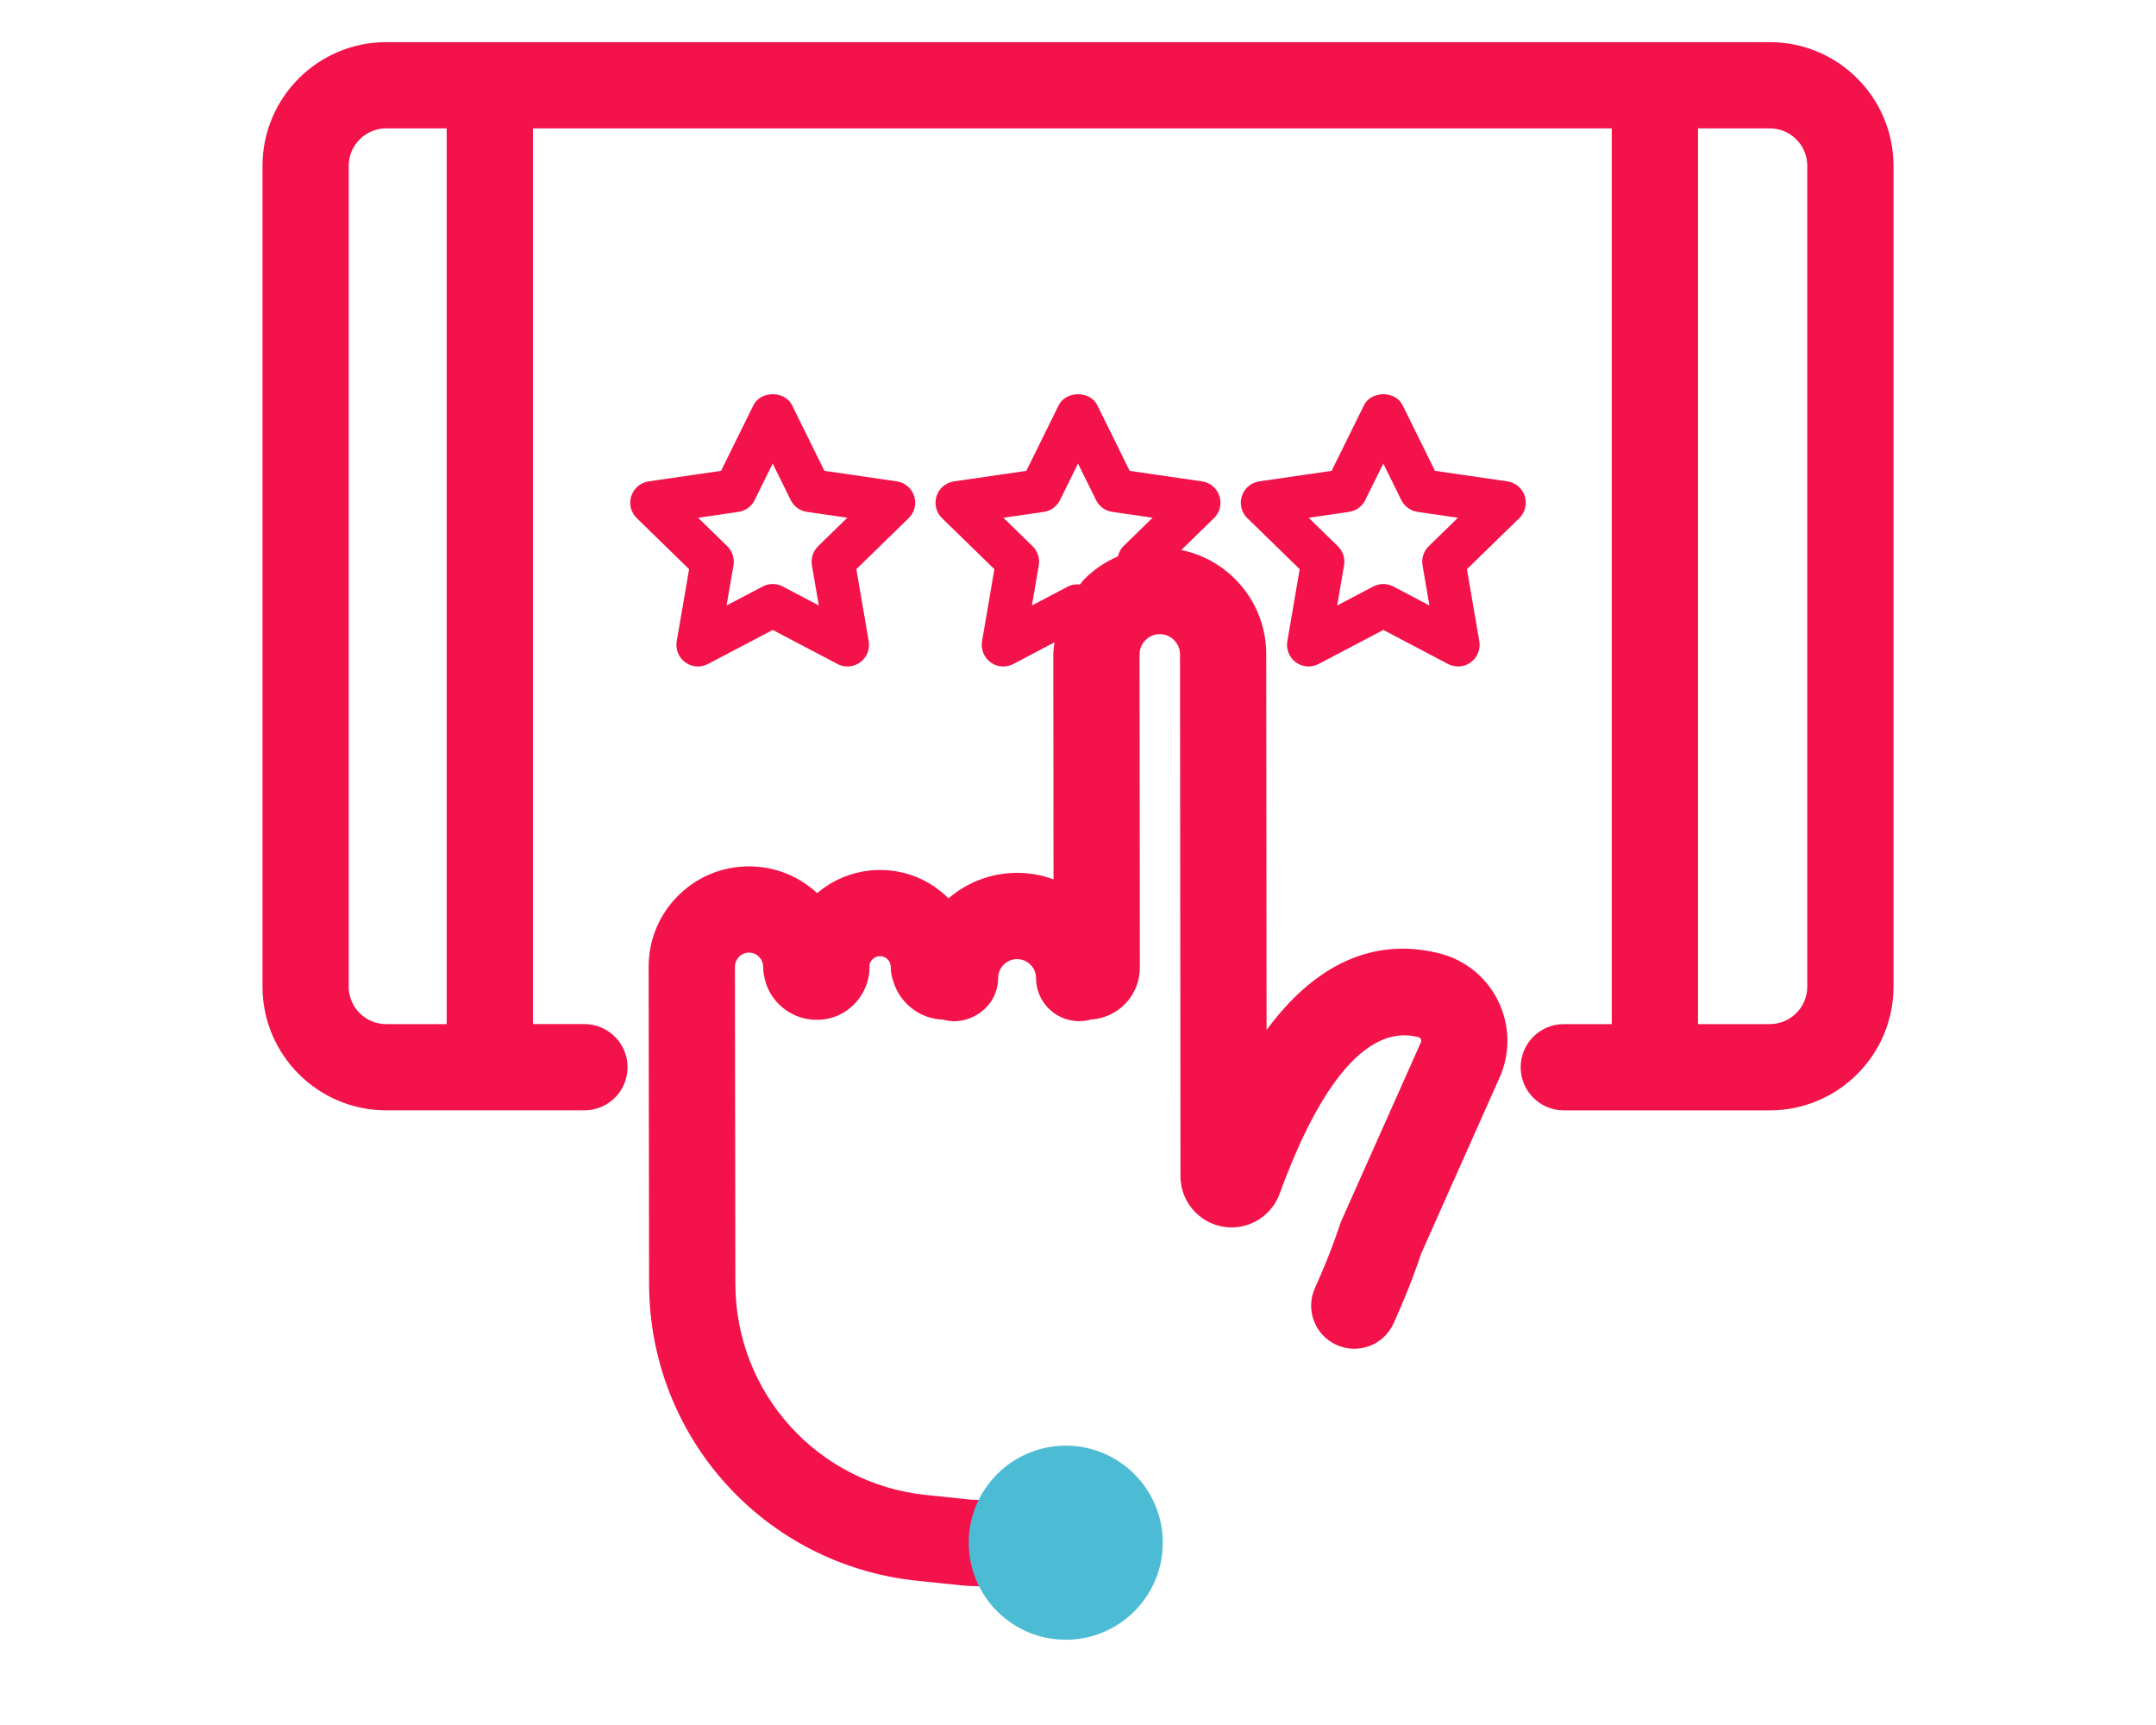 <?xml version="1.0" encoding="utf-8"?>
<!-- Generator: Adobe Illustrator 21.0.2, SVG Export Plug-In . SVG Version: 6.00 Build 0)  -->
<svg version="1.1" id="Capa_1" xmlns="http://www.w3.org/2000/svg" xmlns:xlink="http://www.w3.org/1999/xlink" x="0px" y="0px"
	 viewBox="0 0 100 80" enable-background="new 0 0 100 80" xml:space="preserve">
<g>
	<path fill="#F3124A" d="M82.089,1.954h-20.69H17.912c-3.163,0-5.737,2.574-5.737,5.737v38.067c0,3.163,2.574,5.736,5.737,5.736
		h9.195c1.104,0,2-0.896,2-2s-0.896-2-2-2h-2.388V5.954h36.68h13.358v41.541h-2.225c-1.104,0-2,0.896-2,2s0.896,2,2,2h9.557
		c3.163,0,5.736-2.573,5.736-5.736V7.691C87.825,4.528,85.252,1.954,82.089,1.954z M20.718,47.495h-2.807
		c-0.958,0-1.737-0.779-1.737-1.736V7.691c0-0.958,0.779-1.737,1.737-1.737h2.807V47.495z M83.825,45.759
		c0,0.957-0.779,1.736-1.736,1.736h-3.332V5.954h3.332c0.957,0,1.736,0.779,1.736,1.737V45.759z"/>
	<path fill="#F3124A" d="M66.81,44.228c-2.296-0.597-5.277-0.242-8.063,3.538L58.731,30.34c-0.001-1.318-0.516-2.558-1.45-3.49
		c-0.693-0.692-1.554-1.15-2.491-1.341l1.517-1.479c0.272-0.266,0.37-0.663,0.253-1.024c-0.118-0.362-0.431-0.626-0.808-0.681
		l-3.355-0.488l-1.5-3.041c-0.337-0.684-1.457-0.684-1.794,0l-1.5,3.041l-3.356,0.488c-0.376,0.055-0.689,0.318-0.807,0.681
		c-0.118,0.361-0.02,0.759,0.253,1.024l2.429,2.367l-0.573,3.343c-0.064,0.375,0.089,0.754,0.397,0.978
		c0.174,0.127,0.381,0.191,0.588,0.191c0.159,0,0.319-0.038,0.465-0.115l1.91-1.004c-0.021,0.186-0.054,0.369-0.054,0.559
		l0.009,10.434c-0.527-0.196-1.098-0.303-1.692-0.303c-0.001,0-0.002,0-0.003,0c-1.212,0.002-2.322,0.447-3.175,1.183c0,0,0,0,0,0
		c-0.85-0.85-1.979-1.316-3.178-1.316c-0.001,0-0.002,0-0.003,0c-1.109,0.001-2.126,0.405-2.911,1.074
		c-0.831-0.771-1.943-1.242-3.163-1.242c-0.001,0-0.002,0-0.003,0c-1.242,0.001-2.41,0.486-3.29,1.367
		c-0.879,0.88-1.362,2.049-1.361,3.292l0.021,14.696c0.006,7.123,5.354,13.046,12.438,13.777l2.185,0.226
		c0.038,0.004,0.077,0.007,0.115,0.009c0.632,0.028,1.239,0.042,1.826,0.042c1.104,0,2-0.896,2-2s-0.896-2-2-2
		c-0.51,0-1.038-0.012-1.587-0.035l-2.126-0.22c-5.041-0.521-8.845-4.734-8.849-9.804l-0.021-14.695
		c0-0.234,0.121-0.391,0.192-0.463c0.072-0.071,0.227-0.192,0.461-0.192c0,0,0,0,0,0c0.361,0,0.654,0.293,0.655,0.654
		c0,0.141,0.015,0.277,0.043,0.41c0.084,0.503,0.322,0.966,0.691,1.333c0.465,0.463,1.082,0.718,1.73,0.718
		c1.379,0.023,2.473-1.103,2.473-2.464c0-0.029,0-0.06-0.002-0.089c0.048-0.226,0.248-0.395,0.487-0.395c0,0,0,0,0,0
		c0.169,0,0.285,0.08,0.352,0.146c0.067,0.067,0.147,0.183,0.147,0.352c0,0.238,0.042,0.466,0.12,0.677
		c0.304,1.001,1.223,1.736,2.315,1.767c0.166,0.047,0.34,0.073,0.52,0.075c1.069-0.025,1.996-0.855,2.024-1.948l0.003-0.12
		c0.034-0.454,0.414-0.813,0.876-0.814c0,0,0,0,0,0c0.485,0,0.88,0.395,0.88,0.88c0.001,1.092,0.877,1.98,1.969,1.998
		c0.217-0.001,0.402-0.024,0.588-0.078c1.256-0.075,2.257-1.123,2.257-2.398l-0.013-14.536c0-0.336,0.173-0.56,0.275-0.662
		c0.104-0.104,0.326-0.276,0.663-0.276c0.001,0,0.001,0,0.002,0c0.336,0,0.559,0.172,0.661,0.275
		c0.104,0.103,0.276,0.325,0.276,0.662l0.021,24.205c0,1.309,1.064,2.373,2.373,2.373c0.994,0,1.892-0.633,2.23-1.571
		c1.353-3.721,3.573-8.003,6.445-7.25c0.041,0.011,0.075,0.04,0.097,0.084c0.024,0.051,0.025,0.108,0.003,0.159L62.223,56.6
		c-0.031,0.069-0.059,0.144-0.082,0.217c-0.004,0.012-0.396,1.257-1.147,2.907c-0.458,1.005-0.014,2.191,0.992,2.648
		c1.004,0.456,2.191,0.015,2.648-0.992c0.729-1.602,1.16-2.864,1.287-3.251l3.634-8.159c0.501-1.126,0.481-2.41-0.054-3.521
		C68.971,45.346,67.99,44.536,66.81,44.228z M49.535,27.2l-1.673,0.88l0.319-1.863c0.056-0.324-0.052-0.655-0.287-0.885l-1.354-1.32
		l1.872-0.272c0.326-0.047,0.607-0.252,0.753-0.547L50,21.497l0.836,1.695c0.146,0.295,0.427,0.5,0.753,0.547l1.871,0.272
		l-1.354,1.32c-0.137,0.134-0.21,0.3-0.254,0.473c-0.572,0.245-1.1,0.596-1.554,1.05c-0.078,0.078-0.135,0.17-0.207,0.252
		C49.905,27.09,49.713,27.106,49.535,27.2z"/>
	<path fill="#F3124A" d="M31.387,29.739c-0.064,0.375,0.09,0.754,0.398,0.978c0.309,0.226,0.718,0.254,1.053,0.076l3.002-1.578
		l3.002,1.578c0.146,0.077,0.306,0.115,0.465,0.115c0.207,0,0.414-0.064,0.588-0.191c0.308-0.224,0.462-0.603,0.398-0.978
		l-0.573-3.343l2.428-2.367c0.272-0.266,0.371-0.663,0.253-1.024c-0.118-0.362-0.431-0.626-0.807-0.681l-3.356-0.488l-1.5-3.041
		c-0.337-0.684-1.457-0.684-1.794,0l-1.5,3.041l-3.356,0.488c-0.376,0.055-0.689,0.318-0.807,0.681
		c-0.118,0.361-0.02,0.759,0.253,1.024l2.428,2.367L31.387,29.739z M34.25,23.739c0.326-0.047,0.607-0.252,0.753-0.547l0.836-1.695
		l0.836,1.695c0.146,0.295,0.427,0.5,0.753,0.547l1.872,0.272l-1.354,1.32c-0.235,0.229-0.343,0.561-0.288,0.885l0.32,1.863
		l-1.674-0.88C36.16,27.123,36,27.085,35.84,27.085s-0.32,0.038-0.465,0.115l-1.674,0.88l0.32-1.863
		c0.055-0.324-0.052-0.655-0.288-0.885l-1.354-1.32L34.25,23.739z"/>
	<path fill="#F3124A" d="M70.721,23.005c-0.118-0.362-0.431-0.626-0.808-0.681l-3.355-0.488l-1.501-3.041
		c-0.336-0.684-1.457-0.684-1.793,0l-1.501,3.041l-3.355,0.488c-0.377,0.055-0.689,0.318-0.808,0.681
		c-0.117,0.361-0.02,0.759,0.253,1.024l2.429,2.367l-0.573,3.343c-0.064,0.375,0.09,0.754,0.397,0.978
		c0.31,0.226,0.718,0.254,1.054,0.076l3.001-1.578l3.001,1.578c0.146,0.077,0.307,0.115,0.466,0.115
		c0.207,0,0.413-0.064,0.588-0.191c0.308-0.224,0.462-0.603,0.397-0.978l-0.573-3.343l2.429-2.367
		C70.74,23.764,70.838,23.366,70.721,23.005z M66.267,25.332c-0.235,0.229-0.343,0.561-0.287,0.885l0.319,1.863l-1.673-0.88
		c-0.146-0.077-0.306-0.115-0.466-0.115s-0.319,0.038-0.466,0.115l-1.673,0.88l0.319-1.863c0.056-0.324-0.052-0.655-0.287-0.885
		l-1.354-1.32l1.871-0.272c0.326-0.047,0.607-0.252,0.753-0.547l0.837-1.695l0.837,1.695c0.146,0.295,0.427,0.5,0.753,0.547
		l1.871,0.272L66.267,25.332z"/>
</g>
<g>
	<circle fill="#4CBCD4" cx="49.432" cy="71.546" r="4.5"/>
</g>
</svg>
